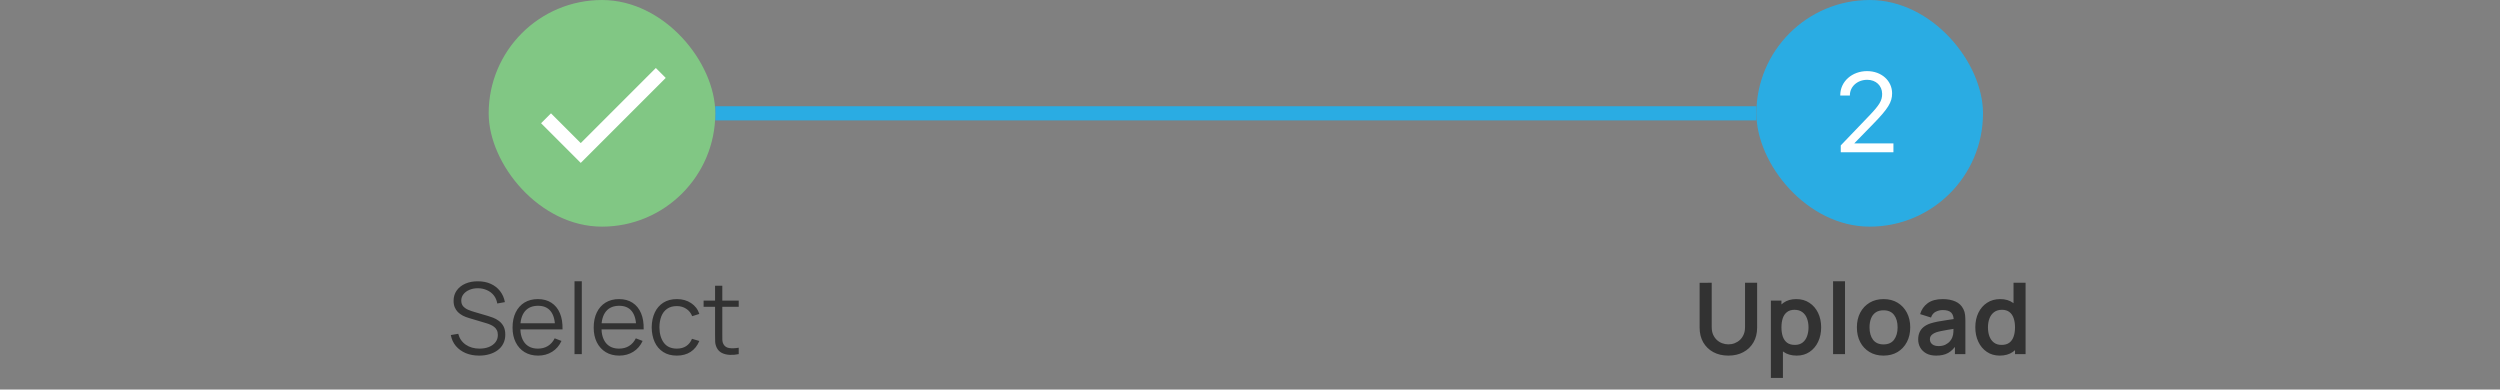 <svg width="353" height="55" viewBox="0 0 353 55" fill="none" xmlns="http://www.w3.org/2000/svg">
<rect x="0" y="0" width="353" height="55" fill="#808080" stroke="none"/>
<path d="M101 16.002L248 16.002" stroke="#2AACE3" stroke-width="2"/>
<path d="M244.046 50.212C243.244 50.212 242.537 50.049 241.925 49.722C241.319 49.395 240.843 48.936 240.497 48.343C240.157 47.75 239.986 47.055 239.986 46.257V39.936L241.694 39.922V46.215C241.694 46.593 241.757 46.931 241.883 47.23C242.014 47.529 242.189 47.783 242.408 47.993C242.628 48.198 242.88 48.355 243.164 48.462C243.449 48.569 243.743 48.623 244.046 48.623C244.359 48.623 244.655 48.569 244.935 48.462C245.22 48.35 245.472 48.191 245.691 47.986C245.911 47.776 246.083 47.522 246.209 47.223C246.335 46.924 246.398 46.588 246.398 46.215V39.922H248.106V46.257C248.106 47.055 247.934 47.75 247.588 48.343C247.248 48.936 246.772 49.395 246.16 49.722C245.554 50.049 244.849 50.212 244.046 50.212ZM253.696 50.212C252.958 50.212 252.34 50.037 251.841 49.687C251.341 49.337 250.966 48.861 250.714 48.259C250.462 47.652 250.336 46.973 250.336 46.222C250.336 45.461 250.462 44.78 250.714 44.178C250.966 43.576 251.334 43.102 251.82 42.757C252.31 42.407 252.914 42.232 253.633 42.232C254.347 42.232 254.965 42.407 255.488 42.757C256.015 43.102 256.423 43.576 256.713 44.178C257.002 44.775 257.147 45.457 257.147 46.222C257.147 46.978 257.004 47.657 256.72 48.259C256.435 48.861 256.034 49.337 255.516 49.687C254.998 50.037 254.391 50.212 253.696 50.212ZM250.049 53.362V42.442H251.54V47.748H251.75V53.362H250.049ZM253.437 48.7C253.875 48.7 254.237 48.59 254.522 48.371C254.806 48.152 255.016 47.855 255.152 47.482C255.292 47.104 255.362 46.684 255.362 46.222C255.362 45.765 255.292 45.349 255.152 44.976C255.012 44.598 254.795 44.299 254.501 44.08C254.207 43.856 253.833 43.744 253.381 43.744C252.951 43.744 252.601 43.849 252.331 44.059C252.06 44.264 251.859 44.554 251.729 44.927C251.603 45.296 251.54 45.727 251.54 46.222C251.54 46.712 251.603 47.144 251.729 47.517C251.859 47.89 252.062 48.182 252.338 48.392C252.618 48.597 252.984 48.7 253.437 48.7ZM258.829 50.002V39.712H260.516V50.002H258.829ZM265.952 50.212C265.196 50.212 264.536 50.042 263.971 49.701C263.407 49.36 262.968 48.891 262.655 48.294C262.347 47.692 262.193 47.001 262.193 46.222C262.193 45.429 262.352 44.733 262.669 44.136C262.987 43.539 263.428 43.072 263.992 42.736C264.557 42.4 265.21 42.232 265.952 42.232C266.713 42.232 267.376 42.402 267.94 42.743C268.505 43.084 268.944 43.555 269.256 44.157C269.569 44.754 269.725 45.443 269.725 46.222C269.725 47.006 269.567 47.699 269.249 48.301C268.937 48.898 268.498 49.367 267.933 49.708C267.369 50.044 266.708 50.212 265.952 50.212ZM265.952 48.63C266.624 48.63 267.124 48.406 267.45 47.958C267.777 47.51 267.94 46.931 267.94 46.222C267.94 45.489 267.775 44.906 267.443 44.472C267.112 44.033 266.615 43.814 265.952 43.814C265.5 43.814 265.126 43.917 264.832 44.122C264.543 44.323 264.328 44.605 264.188 44.969C264.048 45.328 263.978 45.746 263.978 46.222C263.978 46.955 264.144 47.54 264.475 47.979C264.811 48.413 265.304 48.63 265.952 48.63ZM273.382 50.212C272.836 50.212 272.374 50.109 271.996 49.904C271.618 49.694 271.331 49.416 271.135 49.071C270.943 48.726 270.848 48.345 270.848 47.93C270.848 47.566 270.908 47.239 271.03 46.95C271.151 46.656 271.338 46.404 271.59 46.194C271.842 45.979 272.168 45.804 272.57 45.669C272.873 45.571 273.228 45.482 273.634 45.403C274.044 45.324 274.488 45.251 274.964 45.186C275.444 45.116 275.946 45.041 276.469 44.962L275.867 45.305C275.871 44.782 275.755 44.397 275.517 44.15C275.279 43.903 274.877 43.779 274.313 43.779C273.972 43.779 273.643 43.858 273.326 44.017C273.008 44.176 272.787 44.449 272.661 44.836L271.121 44.353C271.307 43.714 271.662 43.2 272.185 42.813C272.712 42.426 273.421 42.232 274.313 42.232C274.985 42.232 275.575 42.342 276.084 42.561C276.597 42.78 276.977 43.14 277.225 43.639C277.36 43.905 277.442 44.178 277.47 44.458C277.498 44.733 277.512 45.034 277.512 45.361V50.002H276.035V48.364L276.28 48.63C275.939 49.176 275.54 49.577 275.083 49.834C274.63 50.086 274.063 50.212 273.382 50.212ZM273.718 48.868C274.1 48.868 274.427 48.8 274.698 48.665C274.968 48.53 275.183 48.364 275.342 48.168C275.505 47.972 275.615 47.788 275.671 47.615C275.759 47.4 275.808 47.155 275.818 46.88C275.832 46.6 275.839 46.374 275.839 46.201L276.357 46.355C275.848 46.434 275.412 46.504 275.048 46.565C274.684 46.626 274.371 46.684 274.11 46.74C273.848 46.791 273.617 46.85 273.417 46.915C273.221 46.985 273.055 47.067 272.92 47.16C272.784 47.253 272.679 47.361 272.605 47.482C272.535 47.603 272.5 47.746 272.5 47.909C272.5 48.096 272.546 48.261 272.64 48.406C272.733 48.546 272.868 48.658 273.046 48.742C273.228 48.826 273.452 48.868 273.718 48.868ZM282.365 50.212C281.67 50.212 281.063 50.037 280.545 49.687C280.027 49.337 279.626 48.861 279.341 48.259C279.056 47.657 278.914 46.978 278.914 46.222C278.914 45.457 279.056 44.775 279.341 44.178C279.63 43.576 280.039 43.102 280.566 42.757C281.093 42.407 281.714 42.232 282.428 42.232C283.147 42.232 283.749 42.407 284.234 42.757C284.724 43.102 285.095 43.576 285.347 44.178C285.599 44.78 285.725 45.461 285.725 46.222C285.725 46.973 285.599 47.652 285.347 48.259C285.095 48.861 284.719 49.337 284.22 49.687C283.721 50.037 283.102 50.212 282.365 50.212ZM282.624 48.7C283.077 48.7 283.441 48.597 283.716 48.392C283.996 48.182 284.199 47.89 284.325 47.517C284.456 47.144 284.521 46.712 284.521 46.222C284.521 45.727 284.456 45.296 284.325 44.927C284.199 44.554 284.001 44.264 283.73 44.059C283.459 43.849 283.109 43.744 282.68 43.744C282.227 43.744 281.854 43.856 281.56 44.08C281.266 44.299 281.049 44.598 280.909 44.976C280.769 45.349 280.699 45.765 280.699 46.222C280.699 46.684 280.767 47.104 280.902 47.482C281.042 47.855 281.254 48.152 281.539 48.371C281.824 48.59 282.185 48.7 282.624 48.7ZM284.521 50.002V44.696H284.311V39.922H286.012V50.002H284.521Z" fill="#323232"/>
<rect x="248" y="0.002" width="32" height="32" rx="16" fill="#2AACE3"/>
<path d="M259.915 21.502H267.352V20.252H261.844V20.221L264.524 17.471C266.594 15.354 267.165 14.424 267.165 13.19V13.174C267.165 11.408 265.672 10.041 263.633 10.041C261.532 10.041 259.844 11.486 259.844 13.44V13.486H261.204V13.447C261.204 12.236 262.25 11.268 263.657 11.268C264.883 11.268 265.75 12.096 265.758 13.244V13.26C265.758 14.197 265.407 14.807 263.883 16.393L259.915 20.533V21.502Z" fill="white"/>
<path d="M67.665 50.212C66.96 50.212 66.326 50.095 65.761 49.862C65.201 49.624 64.737 49.288 64.368 48.854C64.004 48.42 63.766 47.904 63.654 47.307L64.704 47.132C64.872 47.785 65.227 48.299 65.768 48.672C66.309 49.041 66.956 49.225 67.707 49.225C68.202 49.225 68.645 49.148 69.037 48.994C69.429 48.835 69.737 48.611 69.961 48.322C70.185 48.033 70.297 47.69 70.297 47.293C70.297 47.032 70.25 46.81 70.157 46.628C70.064 46.441 69.94 46.287 69.786 46.166C69.632 46.045 69.464 45.944 69.282 45.865C69.1 45.781 68.923 45.713 68.75 45.662L66.195 44.899C65.887 44.81 65.602 44.698 65.341 44.563C65.08 44.423 64.851 44.257 64.655 44.066C64.464 43.87 64.314 43.641 64.207 43.38C64.1 43.119 64.046 42.82 64.046 42.484C64.046 41.915 64.195 41.422 64.494 41.007C64.793 40.592 65.201 40.272 65.719 40.048C66.237 39.824 66.827 39.714 67.49 39.719C68.162 39.719 68.762 39.838 69.289 40.076C69.821 40.314 70.26 40.655 70.605 41.098C70.95 41.537 71.179 42.057 71.291 42.659L70.213 42.855C70.143 42.416 69.982 42.036 69.73 41.714C69.478 41.392 69.156 41.145 68.764 40.972C68.377 40.795 67.95 40.704 67.483 40.699C67.03 40.699 66.627 40.776 66.272 40.93C65.922 41.079 65.644 41.285 65.439 41.546C65.234 41.807 65.131 42.106 65.131 42.442C65.131 42.783 65.224 43.056 65.411 43.261C65.602 43.466 65.836 43.627 66.111 43.744C66.391 43.861 66.662 43.956 66.923 44.031L68.897 44.612C69.102 44.668 69.343 44.75 69.618 44.857C69.898 44.96 70.169 45.109 70.43 45.305C70.696 45.496 70.915 45.748 71.088 46.061C71.261 46.374 71.347 46.77 71.347 47.251C71.347 47.718 71.254 48.135 71.067 48.504C70.885 48.873 70.626 49.183 70.29 49.435C69.959 49.687 69.569 49.878 69.121 50.009C68.678 50.144 68.192 50.212 67.665 50.212ZM75.991 50.212C75.254 50.212 74.614 50.049 74.073 49.722C73.536 49.395 73.119 48.936 72.82 48.343C72.521 47.75 72.372 47.055 72.372 46.257C72.372 45.431 72.519 44.717 72.813 44.115C73.107 43.513 73.52 43.049 74.052 42.722C74.589 42.395 75.221 42.232 75.949 42.232C76.696 42.232 77.333 42.405 77.86 42.75C78.387 43.091 78.786 43.581 79.057 44.22C79.328 44.859 79.451 45.622 79.428 46.509H78.378V46.145C78.359 45.165 78.147 44.425 77.741 43.926C77.34 43.427 76.752 43.177 75.977 43.177C75.165 43.177 74.542 43.441 74.108 43.968C73.679 44.495 73.464 45.247 73.464 46.222C73.464 47.174 73.679 47.914 74.108 48.441C74.542 48.964 75.156 49.225 75.949 49.225C76.49 49.225 76.962 49.101 77.363 48.854C77.769 48.602 78.089 48.24 78.322 47.769L79.281 48.14C78.982 48.798 78.541 49.309 77.958 49.673C77.379 50.032 76.724 50.212 75.991 50.212ZM73.1 46.509V45.648H78.875V46.509H73.1ZM81.121 50.002V39.712H82.15V50.002H81.121ZM87.448 50.212C86.711 50.212 86.071 50.049 85.53 49.722C84.993 49.395 84.576 48.936 84.277 48.343C83.978 47.75 83.829 47.055 83.829 46.257C83.829 45.431 83.976 44.717 84.27 44.115C84.564 43.513 84.977 43.049 85.509 42.722C86.046 42.395 86.678 42.232 87.406 42.232C88.153 42.232 88.79 42.405 89.317 42.75C89.844 43.091 90.243 43.581 90.514 44.22C90.785 44.859 90.908 45.622 90.885 46.509H89.835V46.145C89.816 45.165 89.604 44.425 89.198 43.926C88.797 43.427 88.209 43.177 87.434 43.177C86.622 43.177 85.999 43.441 85.565 43.968C85.136 44.495 84.921 45.247 84.921 46.222C84.921 47.174 85.136 47.914 85.565 48.441C85.999 48.964 86.613 49.225 87.406 49.225C87.947 49.225 88.419 49.101 88.82 48.854C89.226 48.602 89.546 48.24 89.779 47.769L90.738 48.14C90.439 48.798 89.998 49.309 89.415 49.673C88.836 50.032 88.181 50.212 87.448 50.212ZM84.557 46.509V45.648H90.332V46.509H84.557ZM95.575 50.212C94.814 50.212 94.17 50.042 93.642 49.701C93.115 49.36 92.714 48.891 92.439 48.294C92.168 47.692 92.028 47.001 92.019 46.222C92.028 45.429 92.172 44.733 92.453 44.136C92.733 43.534 93.136 43.067 93.663 42.736C94.191 42.4 94.83 42.232 95.582 42.232C96.347 42.232 97.012 42.419 97.576 42.792C98.146 43.165 98.535 43.676 98.746 44.325L97.737 44.647C97.56 44.194 97.278 43.844 96.891 43.597C96.508 43.345 96.069 43.219 95.575 43.219C95.019 43.219 94.559 43.347 94.195 43.604C93.832 43.856 93.561 44.208 93.383 44.661C93.206 45.114 93.115 45.634 93.111 46.222C93.12 47.127 93.33 47.855 93.74 48.406C94.151 48.952 94.763 49.225 95.575 49.225C96.088 49.225 96.524 49.108 96.883 48.875C97.248 48.637 97.523 48.292 97.71 47.839L98.746 48.147C98.466 48.819 98.055 49.332 97.513 49.687C96.972 50.037 96.326 50.212 95.575 50.212ZM104.306 50.002C103.882 50.091 103.462 50.126 103.046 50.107C102.636 50.088 102.267 50 101.94 49.841C101.618 49.682 101.373 49.435 101.205 49.099C101.07 48.819 100.995 48.537 100.981 48.252C100.972 47.963 100.967 47.634 100.967 47.265V40.342H101.989V47.223C101.989 47.54 101.992 47.806 101.996 48.021C102.006 48.231 102.055 48.418 102.143 48.581C102.311 48.894 102.577 49.08 102.941 49.141C103.31 49.202 103.765 49.188 104.306 49.099V50.002ZM99.35 43.324V42.442H104.306V43.324H99.35Z" fill="#323232"/>
<rect x="69.001" y="0.002" width="32" height="32" rx="16" fill="#81C784"/>
<path d="M82 20.202L77.8 16.002L76.4 17.402L82 23.002L94 11.002L92.6 9.602L82 20.202Z" fill="white"/>
</svg>
